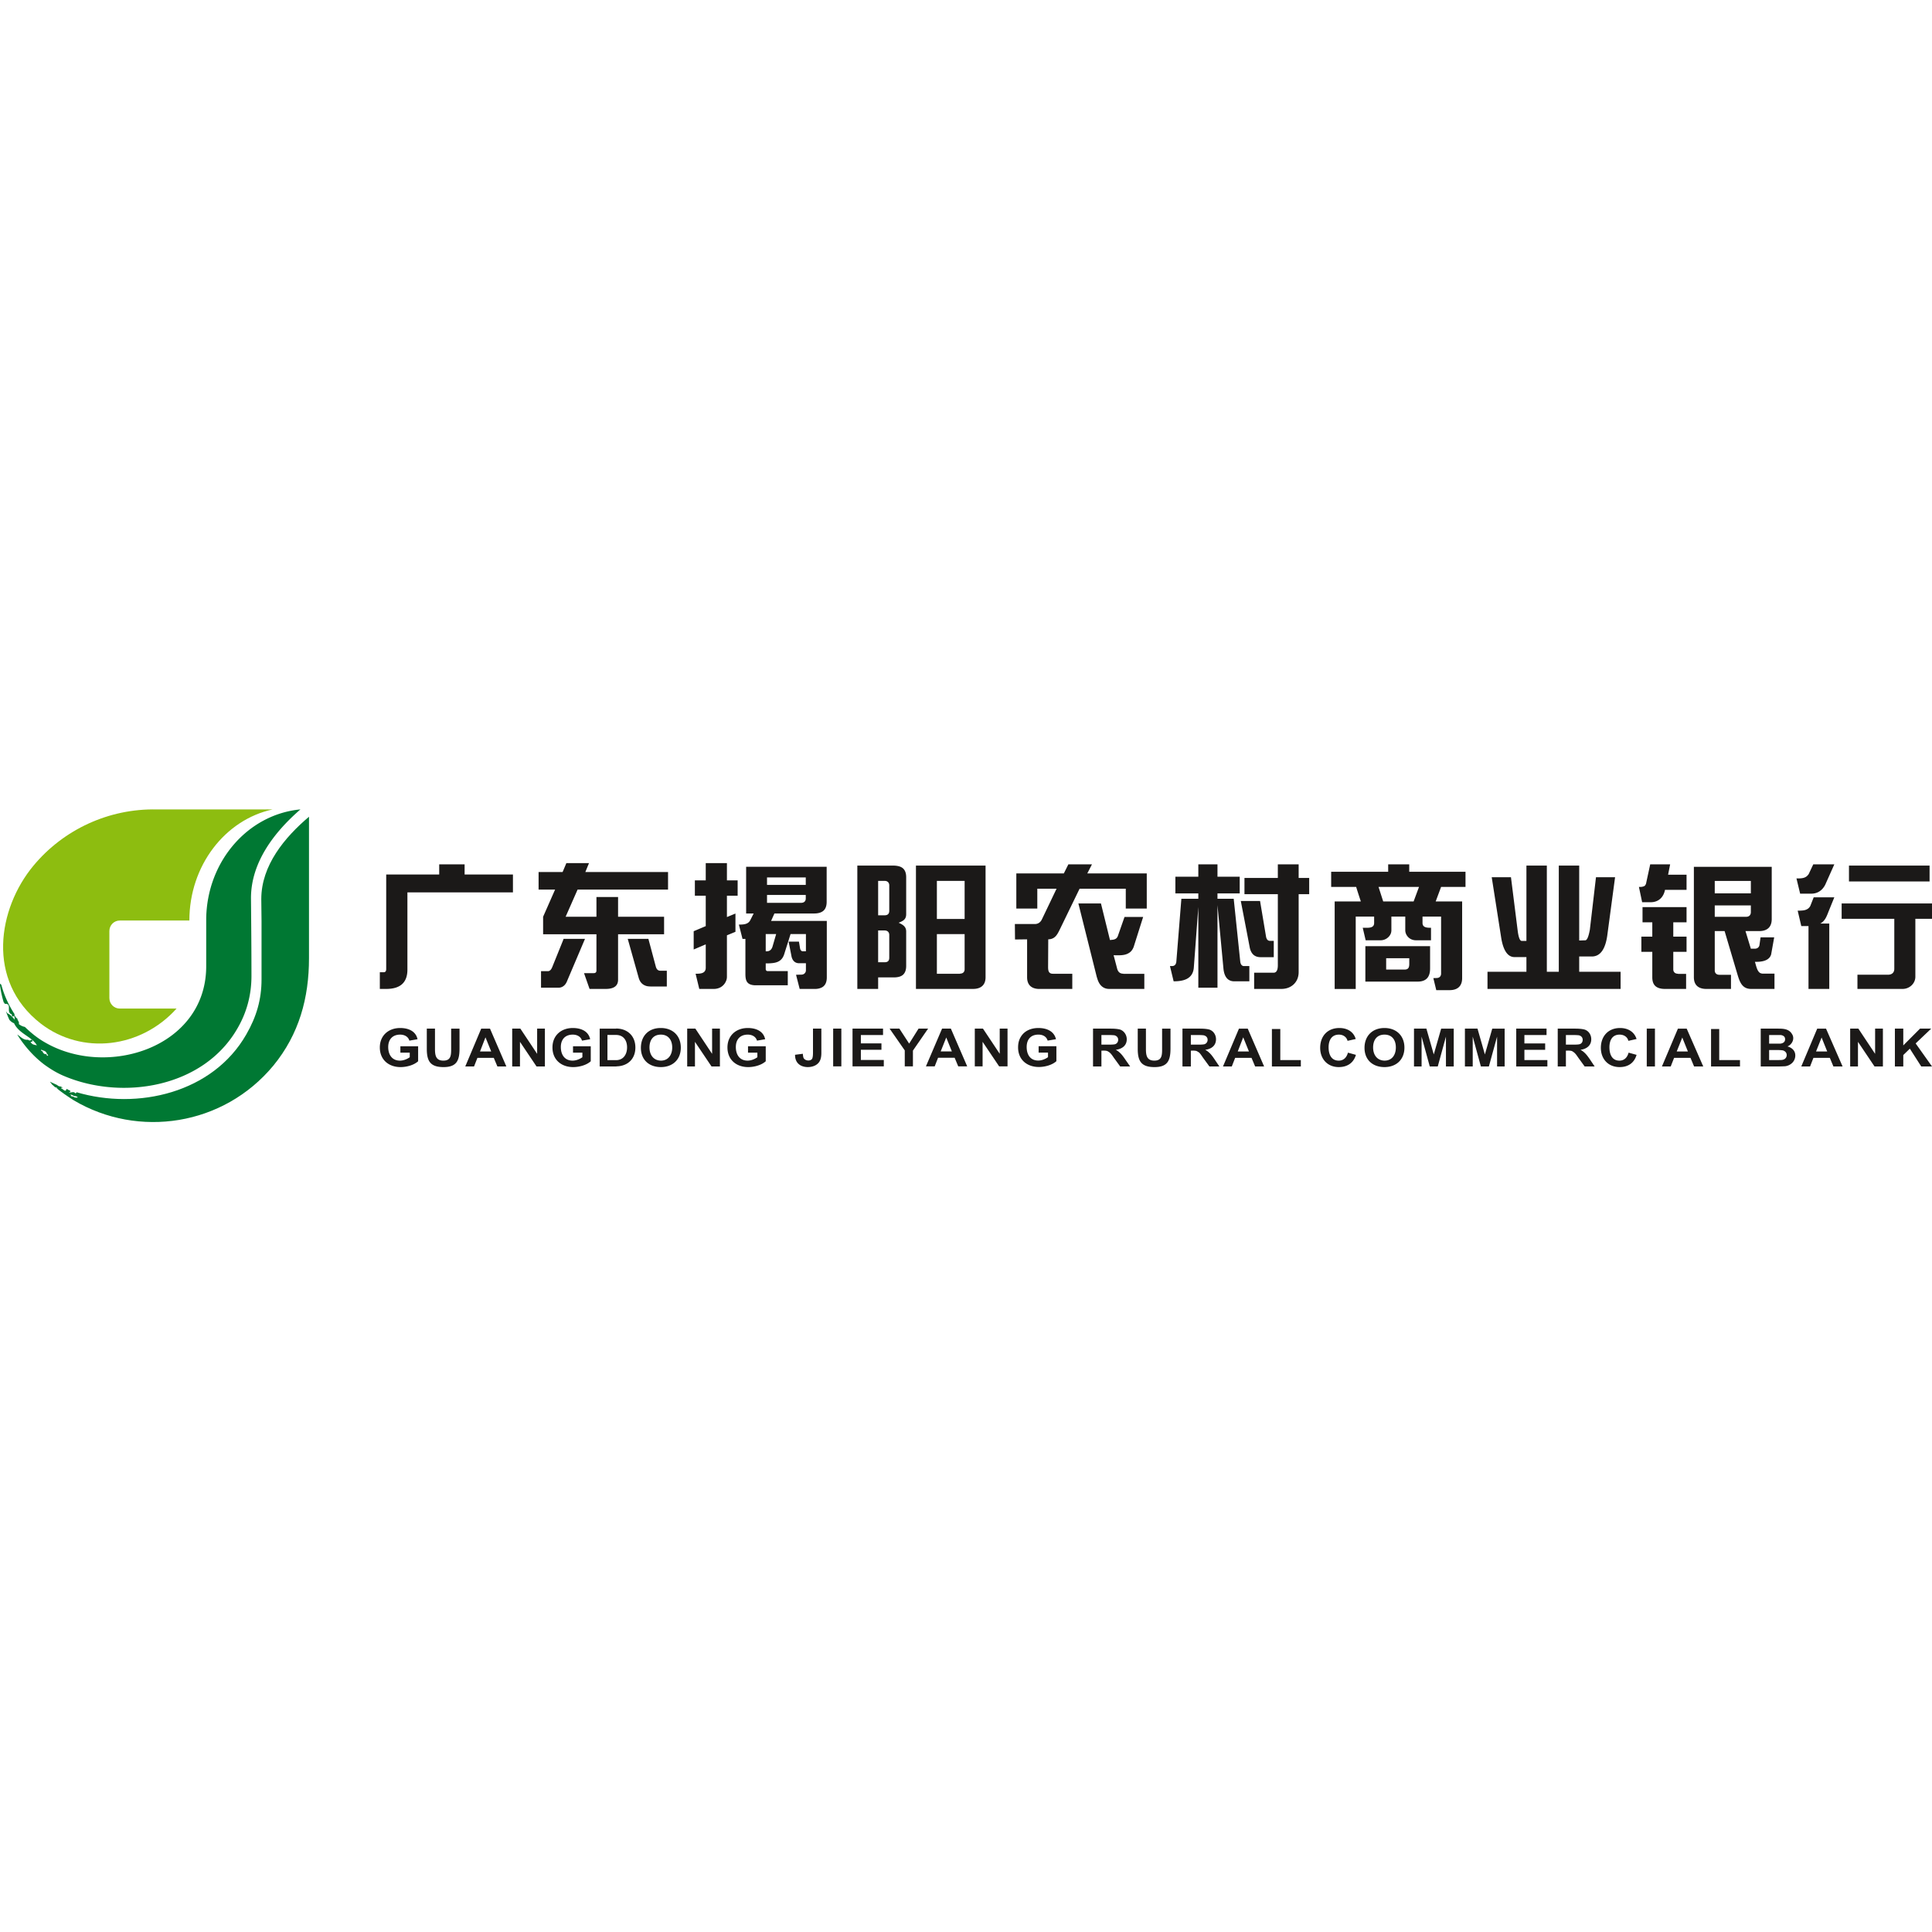 <?xml version="1.0" standalone="no"?><!DOCTYPE svg PUBLIC "-//W3C//DTD SVG 1.1//EN" "http://www.w3.org/Graphics/SVG/1.1/DTD/svg11.dtd"><svg class="icon" width="128px" height="128.00px" viewBox="0 0 1024 1024" version="1.1" xmlns="http://www.w3.org/2000/svg"><path d="M480.294 484.51c0 2.939-1.76 3.634-3.984 4.559 2.145 1 3.984 2.007 3.984 4.638v18.238c0 2.08-0.54 3.626-1.61 4.636-1.074 1-2.76 1.462-4.981 1.462h-8.271v6.107h-11.03v-65.375h19.3c2.296 0.076 3.908 0.55 4.983 1.545 1.07 1.009 1.61 2.55 1.61 4.64v19.55z m-8.966 23.096v-12.044c0-1.464-0.92-2.394-2.451-2.394h-3.445v16.84h3.445c1.684 0 2.451-0.769 2.451-2.402z m0-24.87v-13.448c0-1.466-0.92-2.403-2.451-2.403h-3.445v18.24h3.445c1.684 0 2.451-0.848 2.451-2.389z m14.144-23.961h36.896v59.194c0 4.326-2.696 6.181-6.622 6.181h-30.274v-65.375z m25.8 54.94v-18.618h-14.708v21.015h12.244v-0.068c1.542 0 2.464-0.86 2.464-2.329z m0-26.654v-20.176h-14.708v20.176h14.708z m84.126 29.019v0.067h11.116v8.003h-18.597c-3.705 0-5.554-2.614-6.403-5.768-0.08-0.155-0.08-0.312-0.155-0.386l-9.798-39.155h11.963l4.78 19.383c0.229 0 0.462 0 0.768-0.08 1.544-0.074 2.93-0.46 3.473-2.225l3.479-9.927h9.872l-5.015 15.843c-0.542 1.46-1.39 2.622-2.626 3.312-2.314 1.458-5.403 1.156-8.018 1.156l1.765 6.687c0.395 1.772 1.242 3.09 3.396 3.09z m-16.636-57.952l-2.47 4.796h31.517v18.633h-11.123v-10.514h-24.486l-10.428 21.484c-1.319 2.63-2.471 5.26-6.178 5.339l-0.08 14.61c0 1.933 0.228 3.632 2.546 3.632h10.277v8.042h-18.071c-3.79-0.225-5.878-2.323-5.878-6.185v-20.1l-6.407 0.078-0.079-8.198h10.661c1.703 0 3.01-0.995 3.706-2.55 0 0 0-0.08 0.076-0.153l7.652-16h-10.203v10.515h-11.12v-18.633h25.186l2.395-4.796h12.507z m397.35 20.713H1024.011v8.142h-8.832v30.724c0 3.57-3.105 6.443-6.744 6.443h-23.951v-7.528h16.205c2.085 0 3.327-1.17 3.327-3.1v-26.539H976.111v-8.142z m-17.47-15.555l2.427-5.158h11.16l-4.84 10.845c-1.483 2.848-3.904 4.69-7.417 4.69h-5.856l-1.953-8.075c2.029 0 4.37 0.08 5.853-1.535 0.158-0.157 0.312-0.38 0.468-0.534l0.159-0.233z m10.527 19.853c-0.99 2.489-1.83 5.055-4.432 6.372h4.817v34.64h-11.011v-33.323h-3.82l-1.913-8.154c0.768 0 1.526 0 2.292-0.083 1.687-0.068 3.44-0.69 4.286-2.246l0.074-0.072 1.836-4.669h10.93l-3.06 7.535z m10.827-15.95v-8.414h42.72v8.415h-42.72zM723.671 501.497h34.306v11.853c0 4.076-1.683 6.918-6.585 6.918h-27.72v-18.771z m23.274 9.234v-2.842h-12.25v5.999h9.803c2.3 0 2.447-1.617 2.447-3.157z m29.803-40.655H763.811l-2.87 7.712h14.024v40.854c-0.079 4.082-2.48 6.157-6.659 6.157h-7.052l-1.553-6.394c0.7 0 1.475 0 2.17-0.074 1.169-0.157 1.94-1.004 1.94-2.316v-30.209h-9.841v3.387c0 2.542 2.561 2.542 4.497 2.542v6.63h-7.982c-2.402 0-4.339-1.311-5.264-3.388-0.237-0.615-0.393-1.238-0.393-1.848v-7.323h-7.364v7.323c0 2.847-2.709 5.237-5.653 5.237h-7.978l-1.553-6.63h2.716c1.705-0.07 3.328-0.46 3.328-2.543v-3.387h-9.761v38.384h-11.157v-46.402h13.872c-0.853-2.549-1.703-5.169-2.482-7.712h-13.247v-8.013h30.214v-3.934h11.16v3.934h29.827v8.013z m-27.503 7.712l2.863-7.712h-21.46l2.479 7.712h16.118z m125.63 0.406h-4.506l-1.707-8.106h0.856c0.7 0 1.787-0.235 2.25-0.62 0.394-0.383 0.702-1.006 0.782-1.69l2.093-9.65h10.565l-1.087 5.479h9.785v8.028h-11.422c-0.768 3.933-3.41 6.56-7.61 6.56z m59.8 37.855h5.836v8.102h-12.373c-4.689 0-5.99-3.552-7.142-7.333l-2.616-8.813-4.304-14.516h-5.221v20.854c0 1.465 0.997 2.313 2.461 2.313h6.142v7.495h-13.064c-4.147 0-6.604-2.005-6.604-6.178v-58.55h41.26v27.891c-0.072 4.315-2.686 6.175-6.605 6.175h-7.302l2.844 9.342h2.074c1.233 0 2.153-0.609 2.461-1.773l0.609-4.25h7.226l-1.614 9.035c-0.69 2.475-3.072 3.477-5.45 3.787-1.002 0.156-2.081 0.156-3.158 0.156 0.625 1.777 1.077 5.016 2.844 5.944 0.152 0.078 0.314 0.149 0.467 0.149 0.38 0.17 0.765 0.17 1.23 0.17z m-25.82-49.138v6.577h19.132v-6.577h-19.132z m0 19.005h16.67c1.466 0 2.382-0.846 2.462-2.311v-3.71h-19.132v6.021z m-38.283 2.917v-8.05h23.334v8.05h-7.03v7.605h7.03v8.063h-7.03v9.283c0 1.459 1.004 2.314 2.475 2.314v0.067h4.322v7.986h-11.28c-2.24 0-3.938-0.542-5.02-1.533-1.08-1-1.623-2.54-1.623-4.608V504.5h-5.793v-8.063h5.793v-7.605h-5.178zM385.285 457.48v9.134h5.684v8.133h-5.684v11.31l4.52-1.863v9.684l-4.52 1.86v22.065a5.49 5.49 0 0 1-0.47 2.162c-1.094 2.639-3.509 4.185-6.474 4.185h-7.712l-1.946-8.055c2.34 0 5.376 0 5.376-3.177v-12.386l-6.392 2.714v-9.684l6.392-2.704v-16.111h-5.763v-8.133h5.763v-9.134h11.226z m23.404 30.635h29.532v29.923c0 2.788-1 4.643-2.992 5.493a7.92 7.92 0 0 1-3.003 0.62h-8.386l-1.922-7.505 2.848-0.07c1.31 0 2.386-0.93 2.386-2.328v-3.715h-3.615c-2.307 0-3.54-1.538-4.005-3.55l-1.536-7.888h5.462l0.617 3.709c0.15 0.695 0.691 1.397 1.305 1.397h1.772v-9.127h-8.154c-1.077 3.557-2.229 7.038-3.307 10.513-1.15 3.788-3.772 4.728-7.08 4.946-0.846 0.083-1.844 0.083-2.763 0.083v3.015c0 0.387 0.153 1.082 1.073 1.082h10.614v7.506h-17.536c-4.3-0.235-4.92-2.632-4.92-6.032v-18.56h-1.537l-1.925-7.584c2.235 0 4.92 0 6.072-2.396l1.773-3.478h-3.998v-24.747h42.68v18.56c0 2.09-0.534 3.64-1.61 4.64-1.077 1-2.771 1.547-5.003 1.547h-21.076l-1.766 3.946z m-2.154-23.056v3.95h20.536v-3.95h-20.536z m0 9.291v4.17h18.072c1.547 0 2.464-0.848 2.464-2.316v-1.854h-20.536z m2.842 27.606l2.004-6.882h-5.533v9.127c1.233 0.07 2.075-0.157 2.762-0.929 0.314-0.31 0.543-0.773 0.767-1.316z m265.749 5.365h-6.965c-3.088 0-4.939-1.623-5.718-4.857l-1.624-8.48-3.17-16.438h10.207l3.171 18.897c0.308 1.546 1.011 2.24 2.164 2.24h1.935v8.638z m13.186-49.193v7.199h5.585v8.596h-5.585v41.326c0 5.417-3.989 8.901-9.115 8.901h-14.474v-8.595h10.336c1.454 0 2.22-1.314 2.22-3.948v-37.684H659.591v-8.596h17.688v-7.2h11.033z m-30.935 51.696c0.235 1.45 0.931 2.215 1.937 2.215h2.866v8.08h-7.982c-3.33 0-5.267-2.226-5.736-6.613l-3.172-33.76v43.757h-10.152V480.74l-2.398 32.225c-0.544 6-5.577 7.153-10.689 7.153l-1.944-8.079h1.005c1.55 0 2.325-0.917 2.405-2.76l2.635-32.921h8.986v-2.847h-12.161v-8.843h12.161v-6.54h10.152v6.54h11.782v8.843h-11.782v2.847h8.603l3.484 33.466z m179.631-2.864v8.09h21.946v9.1H788.401v-9.1h20.634v-7.776h-6.336c-3.553 0-5.952-3.478-7.034-10.254l-5.023-32.082h10.198l3.557 28.297c0.465 3.62 1.161 5.47 2.168 5.47h2.47v-39.93h10.82v56.274h6.337v-56.274h10.817v39.699c1.083 0 2.09-0.076 3.168-0.076 1.008 0 1.78-1.926 2.473-5.623l3.253-27.837h10.118l-4.17 31.147c-1.088 7.247-3.788 10.875-8.195 10.875h-6.647z m-590.756-48.832v5.385h25.617v9.473h-55.932v40.931c0 6.849-3.773 10.233-11.24 10.233h-3.381v-8.842h2.079c0.842 0 1.302-0.547 1.302-1.698v-50.097h28.09v-5.385h13.465z m65.925-0.648l-1.936 4.719h43.833v9.295h-47.94l-6.345 14.405h16.337v-10.453h11.465V485.9h24.39v9.291h-24.39v24.082c0 3.251-2.169 4.878-6.582 4.878h-8.527l-2.937-8.364h5.105c1.01 0 1.476-0.467 1.476-1.392V495.19H287.861v-9.29l6.348-14.406h-8.747v-9.295h12.7l0.227-0.459 1.788-4.26h12z m35.389 54.74c0.39 1.533 1.173 2.297 2.498 2.297h3.363v8.339h-8.597c-0.626 0-1.254-0.083-1.797-0.156-2.344-0.532-3.833-1.988-4.533-4.509l-5.786-20.58h10.945l3.906 14.608z m-48.853-14.608h11.346l-9.349 22.012c-0.536 1.481-1.307 2.567-2.305 3.182-0.69 0.463-1.528 0.697-2.446 0.697h-9.202v-8.76h3.606c0.995 0 1.759-0.696 2.374-2.253l5.668-14.027 0.308-0.851z m132.188 60.494V545.19h4.437v12.705c0 2.636-0.41 5.073-2.845 6.556-2.53 1.591-7.066 1.591-9.308-0.62-1.16-1.067-1.793-2.665-1.793-4.776l4.13-0.532c0.11 1.16 0.205 2.008 0.522 2.432 0.853 1.263 3.278 1.592 4.352 0.32 0.304-0.527 0.505-1.591 0.505-3.169z m10.696 7.09V545.19h4.332v20.006h-4.332z m14.68-8.804v5.417h12.159v3.387h-16.58V545.19h16.172v3.396h-11.752v4.432h10.908v3.374h-10.908z m30.578-11.202h5.058l-8.04 11.645v8.36h-4.33v-8.468l-8.026-11.537h5.174l5.181 7.938 4.983-7.938z m12.462 0h4.663l8.66 20.006h-4.751l-1.907-4.564h-8.786l-1.783 4.564h-4.653l8.557-20.006z m-0.727 12.076h5.915l-2.957-7.323v-0.095l-2.958 7.418z m31.28 1.257V545.19h4.139v20.006h-4.446l-8.769-13.023v13.023h-4.13V545.19h4.332l8.874 13.333z m20.622-4.01h9.418v7.923c-2.327 2.124-6.235 3.087-9.302 3.087-6.251 0-11.002-3.83-11.002-10.382 0-2.123 0.433-3.913 1.382-5.503 2.005-3.4 5.614-4.775 9.404-4.775 4.128 0 8.246 1.504 9.297 5.936l-4.425 0.742c-0.65-2.238-2.648-3.18-4.872-3.18-4.113 0-6.237 2.63-6.237 6.563 0 4.023 1.907 7.184 6.13 7.184 1.8 0 3.693-0.73 5.177-1.788v-2.425h-4.97v-3.381z m65.446 1.82v-11.142h4.444v10.512c0 6.361-1.487 9.873-8.467 9.873-6.989 0-8.89-3.095-8.89-9.66V545.19h4.341v10.818c0 3.5 0.539 6.143 4.455 6.143 3.795 0 4.117-2.52 4.117-5.819z m40.732-11.142h4.656l8.68 20.057h-4.759l-1.921-4.575h-8.666l-1.79 4.575h-4.664l8.464-20.057z m-0.64 12.107h5.934l-2.97-7.341-0.095-0.096-2.87 7.437z m22.55-11.899v16.453h10.888v3.396h-15.334v-19.849h4.445z m81.345 13.474l3.92-13.682h6.659v20.057h-4.125V549.43l-4.332 15.818h-4.242l-4.332-15.818v15.818h-4.026V545.19h6.569l3.909 13.682z m27.093 0l3.908-13.682h6.562v20.057h-4.008V549.43l-4.341 15.818h-4.243l-4.324-15.818v15.818h-4.136V545.19h6.667l3.915 13.682z m20.946-2.451v5.43h12.174v3.396h-16.505V545.19h16.068v3.404h-11.737v4.444h11.006v3.383h-11.006z m64.852 8.826V545.19h4.336v20.057h-4.336z m16.521-20.057h4.64l8.782 20.057h-4.86l-1.905-4.575h-8.686l-1.794 4.575h-4.659l8.482-20.057z m-0.646 12.107h5.925l-2.954-7.341v-0.096l-2.97 7.437z m22.53-11.899v16.453h11.01v3.396h-15.34v-19.849h4.33z m36.179 9.228c2.326 0.638 4.143 2.238 4.143 4.78 0 3.185-2.546 5.423-5.516 5.738-0.632 0-2 0.103-4.115 0.103h-8.69V545.19h8.797c2.844 0 6.025 0 7.707 2.761 1.707 2.436 0.221 5.615-2.326 6.675z m-9.731-6.032v4.554h6.034c1.383-0.213 2.438-0.856 2.438-2.335 0-1.384-0.953-2.013-2.236-2.219h-6.236z m7.089 13.14c1.269-0.212 2.227-1.164 2.227-2.54 0-1.17-0.737-2.015-1.899-2.437-0.534-0.111-1.597-0.22-3.174-0.22h-4.243v5.314h4.243c1.49 0 2.426 0 2.846-0.116z m18.405-16.544h4.666l8.781 20.057h-4.866l-1.903-4.575h-8.687l-1.783 4.575h-4.661l8.453-20.057z m-0.625 12.107h5.918l-2.951-7.341v-0.096l-2.967 7.437z m31.31 1.26V545.19h4.132v20.057h-4.443l-8.773-13.057v13.057h-4.135V545.19h4.339l8.88 13.366z m21.487-5.52l8.676 12.21h-5.714l-6.042-9.434-3.475 3.38v6.054h-4.45V545.19h4.45v8.903l8.877-8.903h5.927l-8.25 7.848z m-423.948 3.384c2.225 1.191 3.497 2.882 4.877 4.895l2.739 3.93h-5.277l-3.178-4.353c-0.632-0.857-1.378-2.123-2.335-2.966-0.423-0.315-0.834-0.63-1.355-0.85-0.964-0.32-2.03-0.213-3.084-0.213v8.383h-4.446V545.19h9.315c2.33 0 4.017 0.208 5.083 0.514 2.105 0.746 3.48 2.89 3.48 5.11 0 3.492-2.64 5.194-5.819 5.607z m-3.174-2.753c1.375 0 2.335-0.102 2.76-0.204 1.065-0.316 1.687-1.274 1.687-2.337 0-1.369-0.944-2.218-2.212-2.438-0.332 0-1.057-0.095-2.235-0.095h-4.44v5.074h4.44z m50.575 2.753c2.232 1.191 3.497 2.882 4.863 4.895l2.647 3.93h-5.278l-3.187-4.353c-0.635-0.857-1.365-2.123-2.213-2.966-0.42-0.315-0.959-0.63-1.382-0.85-0.943-0.32-2.102-0.213-3.06-0.213v8.383h-4.447V545.19h9.198c2.34 0 4.027 0.208 5.09 0.514 2.212 0.746 3.489 2.89 3.489 5.11 0 3.492-2.542 5.194-5.72 5.607z m-3.168-2.753c1.374 0 2.324-0.102 2.738-0.204 1.068-0.316 1.703-1.274 1.703-2.337 0-1.369-0.945-2.218-2.32-2.438-0.222 0-0.959-0.095-2.121-0.095h-4.442v5.074h4.442z m73.95 8.483c2.652 0 4.225-1.793 4.864-4.224l4.234 1.163c-1.262 4.362-4.65 6.485-9.099 6.485-5.923 0-9.848-4.26-9.848-10.196 0-6.154 3.828-10.517 10.176-10.517 4.121 0 7.509 1.911 8.666 5.828l-4.334 0.972c-0.54-2.13-2.428-3.293-4.554-3.293-4.022 0-5.49 3.189-5.49 6.704 0 3.594 1.27 7.078 5.384 7.078z m24.236-17.289c6.236 0 10.568 4.047 10.568 10.402 0 6.365-4.332 10.311-10.568 10.311-6.249 0-10.584-3.84-10.584-10.196 0-6.257 4.122-10.517 10.584-10.517z m0 17.289c4.115 0 6.024-3.169 6.024-6.984 0-3.832-1.909-6.798-6.024-6.798-4.127 0-6.029 2.966-6.029 6.798 0 3.815 2.002 6.896 6.03 6.984z m103.887-5.73c2.213 1.191 3.483 2.882 4.874 4.895l2.635 3.93h-5.296l-3.16-4.353c-0.64-0.857-1.377-2.123-2.337-2.966-0.423-0.315-0.836-0.63-1.273-0.85-1.043-0.32-2.098-0.213-3.174-0.213v8.383h-4.33V545.19h9.215c2.316 0 4.008 0.208 5.06 0.514 2.242 0.746 3.495 2.89 3.495 5.11 0 3.492-2.645 5.194-5.709 5.607z m-3.284-2.753c1.482 0 2.338-0.102 2.754-0.204 1.166-0.316 1.692-1.274 1.692-2.337 0-1.369-0.946-2.218-2.217-2.438-0.31 0-1.053-0.095-2.23-0.095h-4.446v5.074h4.447z m24.025-5.299c-4.025 0-5.404 3.189-5.404 6.704 0 3.594 1.276 7.078 5.298 7.078 2.652 0 4.225-1.793 4.857-4.224l4.23 1.163c-1.259 4.362-4.536 6.485-8.98 6.485-6.037 0-9.949-4.26-9.949-10.196 0-6.154 3.912-10.517 10.17-10.517 4.115 0 7.5 1.911 8.758 5.828l-4.34 0.972c-0.52-2.13-2.422-3.293-4.64-3.293z m-508.164-3.507c6.237 0 10.572 4.047 10.572 10.402 0 6.366-4.335 10.311-10.572 10.311-6.241 0-10.582-3.84-10.582-10.196 0-6.257 4.028-10.517 10.48-10.517h0.102z m0 17.289c4.014 0 6.02-3.168 6.02-6.985 0-3.831-2.006-6.797-6.02-6.797-4.127 0-6.03 2.966-6.03 6.797 0 3.817 2.01 6.897 6.03 6.985z m27.159-3.594V545.19h4.137v20.057h-4.443l-8.782-13.057v13.057h-4.114v-20.057h4.328l8.874 13.367z m19.03-4.02h9.398v7.944c-2.316 2.128-6.234 3.094-9.306 3.094-6.238 0-10.988-3.84-10.988-10.409 0-6.366 4.642-10.304 10.779-10.304 4.14 0 8.254 1.508 9.201 5.951l-4.323 0.745c-0.652-2.245-2.756-3.19-4.878-3.19-4.126 0-6.335 2.638-6.335 6.58 0 4.035 1.998 7.203 6.233 7.203 1.798 0 3.694-0.731 5.18-1.793v-2.43h-4.961v-3.39z m-92.75 3.39v-3.39h9.402v7.944c-2.316 2.128-6.237 3.094-9.31 3.094-6.237 0-10.984-3.84-10.984-10.409 0-6.366 4.638-10.304 10.777-10.304 4.136 0 8.252 1.508 9.204 5.951l-4.325 0.745c-0.654-2.245-2.758-3.19-4.88-3.19-4.126 0-6.34 2.638-6.34 6.58 0 4.035 2.006 7.203 6.234 7.203 1.798 0 3.698-0.731 5.188-1.793v-2.43h-4.966z m-91.498 0v-3.39h9.403v7.944c-2.323 2.128-6.244 3.094-9.31 3.094-6.239 0-10.988-3.84-10.988-10.409 0-6.366 4.638-10.304 10.78-10.304 4.137 0 8.252 1.508 9.2 5.951l-4.324 0.745c-0.652-2.245-2.763-3.19-4.876-3.19-4.127 0-6.337 2.638-6.337 6.58 0 4.035 1.998 7.203 6.231 7.203 1.797 0 3.694-0.731 5.183-1.793v-2.43H212.211z m72.483 0.63V545.19h4.11v20.057h-4.43l-8.776-13.057v13.057h-4.12v-20.057h4.321l8.895 13.367z m-45.579-2.225v-11.142h4.44v10.512c0 6.361-1.483 9.873-8.457 9.873-6.981 0-8.884-3.094-8.884-9.66V545.19h4.338v10.818c0 3.501 0.532 6.143 4.45 6.143 3.785 0 4.113-2.52 4.113-5.819z m15.94-11.142h4.652l8.669 20.057h-4.747l-1.92-4.576h-8.664l-1.793 4.576h-4.652l8.454-20.057z m-0.64 12.107h5.928l-2.97-7.342-0.087-0.095-2.872 7.437z m72.116-12.16c6.036 0 10.234 3.93 10.234 10.07 0 6.117-4.126 9.896-10.073 9.978v0.062h-8.848v-20.057h8.687v-0.053z m0 16.756c3.882 0 5.825-3.068 5.825-6.773 0-3.71-1.943-6.58-5.825-6.58h-4.573v13.353h4.573z" fill="#1B1918" /><path d="M144.88 564.808c13.685-16.679 18.893-35.947 18.893-56.911v-75.013c-12.906 10.935-25.283 25.787-25.283 43.626l0.13 11.73v30.856c0 10.549-2.602 19.665-8.076 29.168-17.725 31.002-57.599 40.257-90.05 30.616 0 0 0 0.126 0.126 0.126-0.127 0.26-0.388 0.385-0.648 0.52-0.263-0.396-0.526-0.52-0.912-0.646v1.949h0.128c0.258 0.122 0.52 0.122 0.784 0.122 0.26 0 1.042 0.398 1.042 0.398 0 0.265 0.26 0.39-0.13 0.39h-0.652c-0.523 0-0.653 0-1.172-0.39v1.823c34.277 20.311 79.362 13.55 105.82-18.364zM39.06 578.88c-0.783-0.14-1.564 0.386-2.608 0 0.39-0.14 0.912-0.14 0.912-0.527-0.26-0.522-0.779-0.384-1.433-0.91l-0.523-0.26c-0.39 0.14-0.39 0.648-0.52 0.91-1.172 0.124-1.435-1.036-2.475-1.174 0-0.772 0.65-0.26 0.913-0.52-0.522-0.252-1.043-0.39-1.568-0.652-0.13 0-0.13 0.136-0.13 0.136-0.519-0.263-1.039-0.395-1.3-0.788-1.047-0.52-2.085-0.911-3.13-1.429-0.52-0.27-0.648-0.393-0.648-0.27 0 0.14 0.781 0.929 1.042 1.44 0.39 0.26 0.78 0.652 1.172 1.047 0.26 0.126 0.392 0.264 0.65 0.517l0.393-0.13 0.912 0.787-1.174-0.657c2.996 2.48 6.256 4.688 9.515 6.772v-1.823c0-0.134-0.915-0.261-1.043-0.261-0.52-0.137-0.26-0.385-0.52-0.649l-0.264-0.264h0.131c0.263 0 0.781 0.13 1.044 0.264 0.13 0.129 0.52 0.264 0.652 0.39v-1.949z" fill="#007833" /><path d="M93.586 534.558h-30.13c-3.003 0-5.485-2.465-5.485-5.58v-35.486c0-3.121 2.482-5.59 5.484-5.59h36.914c0-29.117 18.918-53.428 44.104-58.884H83.021c-25.178-0.52-49.317 10.524-65.365 29.9-18.654 22.487-25.307 60.827 3.914 83.577 21.917 16.892 53.104 13.116 72.016-7.937" fill="#8DBD10" /><path d="M159.242 429c-27.786 2.604-49.56 27.493-49.948 57.975v25.139c0 43.109-52.682 59.673-85.681 40.247v4.684c0.26 0.137 0.523 0.269 0.783 0.519 0 0.265 0.392 0.4 0.392 0.788 0 0.264 1.041 0.91 0.65 1.044-0.13 0.132-0.39 0.256-0.522 0.132-0.128-0.132-0.128-0.788-0.52-0.788-0.133 0-0.392 0-0.783-0.124v5.736c3.26 2.347 6.65 4.428 10.433 5.998 30.911 13.02 73.81 6.116 91.81-25.28 4.952-8.465 7.426-17.845 7.426-27.739 0-13.686-0.126-27.491-0.255-41.304 0-19.014 12.395-35.049 26.215-47.027zM23.612 552.36c-3.649-2.088-7.042-4.82-10.17-7.818l-0.259-0.26c-0.133 0-0.263-0.122-0.393-0.122 0.13 0.26 0 0.123-0.131 0-1.045-0.265-1.954-0.79-2.738-1.439 0-0.124 0.13-0.124 0.13-0.265 0.13-0.649-0.522-1.56-0.786-2.08 0-0.128 0-0.392-0.127-0.52-0.258-0.256-0.782-0.52-0.913-0.903-0.13-0.265-0.393-0.793-0.652-0.919 0.13-0.135 0.13-0.256 0.13-0.515-2.868-4.436-5.344-9.518-6.908-15.245-0.656-1.432-0.784-0.78-0.784 0a54.945 54.945 0 0 0 1.955 8.985c0.132 0.14 0.393 0.265 0.523 0.78 4.304-0.252 0.39 4.566 3.782 5.602 0 0.52 0 0.908 0.522 1.167 0.26 0 0.519-0.26 0.519-0.38h0.132c0.129 0.12 0.26 0.525 0.26 0.772 0 0.4 0.128 0.918 0.128 1.312-1.173-1.438-2.346-2.734-4.042-3.527-0.128-0.38-0.39-0.646-0.65-1.03 0.522 1.564 1.173 3.119 1.828 4.557 0.648 0.78 1.431 1.424 2.476 1.823 2.607 5.594 9.388 7.032 12.125 11.724-1.565-0.393-2.478-0.265-3.39-1.833l0.786-0.131c0.126-0.12 0.39-0.383 0.126-0.643-0.126-0.268-0.39-0.389-0.78-0.268 0 0.651-1.435 0.139-1.435-0.12-2.479 0.388-4.17-1.825-5.738-2.736 3.782 6.117 8.737 11.716 14.475 16.024v-5.736c-0.39-0.264-0.912-0.652-0.912-1.052 0-0.52-1.435-0.644-0.784-1.164 0.132-0.131 0.654 0.392 0.91 0.392 0.265 0 0.526 0.128 0.786 0.253v-4.684z" fill="#007833" /></svg>